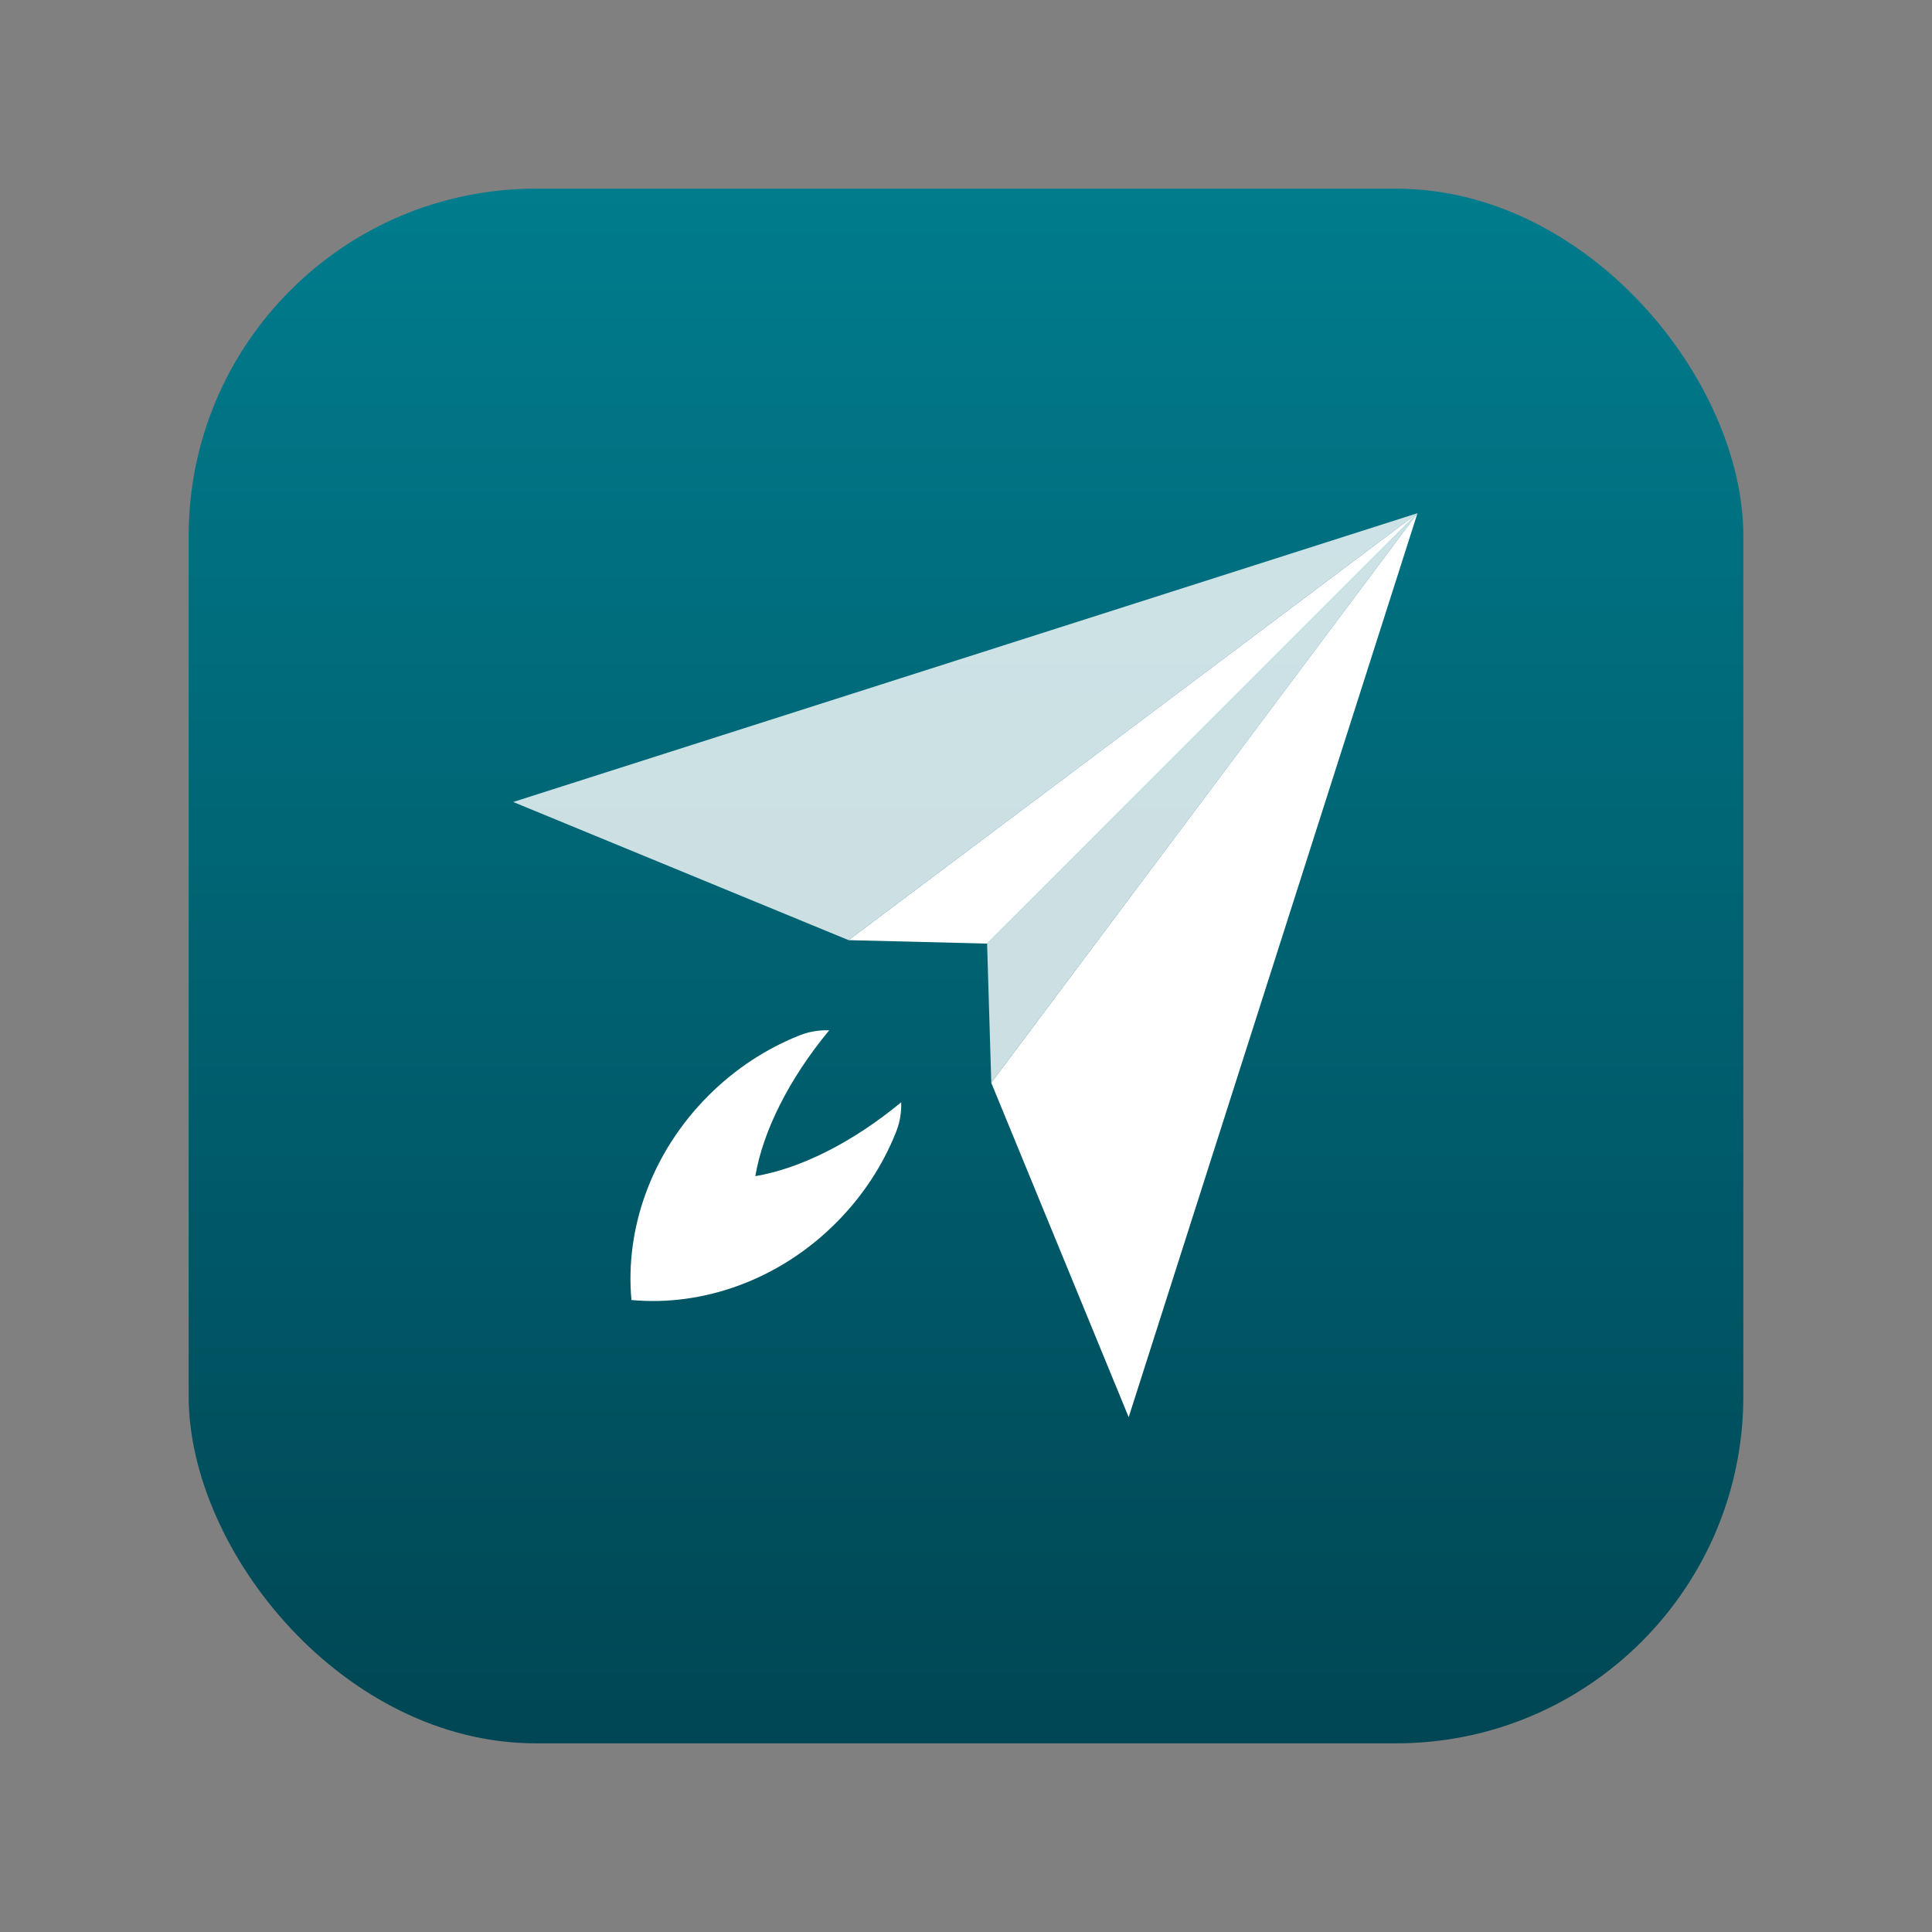 <svg width="1024" height="1024" viewBox="0 0 1024 1024" fill="none" xmlns="http://www.w3.org/2000/svg">
<rect x="0" y="0" width="1024" height="1024" fill="#808080" stroke="none"/>
<rect x="100" y="100" width="824" height="824" rx="184" fill="url(#paint0_linear)"/>
<path d="M474.773 600.376C474.853 600.179 474.931 599.981 475.008 599.784C477.08 594.536 477.824 589.296 477.651 584.235C451.725 605.661 424.133 619.36 400.336 623.392C404.365 599.597 418.064 572.008 439.485 546.083C434.408 545.907 429.149 546.659 423.885 548.739C423.648 548.832 423.411 548.928 423.173 549.021C405.997 555.923 389.683 566.499 375.499 580.683C345.021 611.16 331.213 651.485 334.685 689.043C372.24 692.512 412.565 678.704 443.043 648.227C457.275 633.995 467.872 617.616 474.773 600.376Z" fill="white"/>
<path d="M598.227 751.136L525.397 573.917L751.299 272L598.227 751.136Z" fill="white"/>
<path d="M751.299 272L449.779 498.299L272 425.069L751.299 272Z" fill="white" fill-opacity="0.8"/>
<path d="M751.299 272L523.179 500.12L449.779 498.299L751.299 272Z" fill="white"/>
<path d="M525.397 573.917L523.179 500.12L751.299 272L525.397 573.917Z" fill="white" fill-opacity="0.8"/>
<defs>
<linearGradient id="paint0_linear" x1="512" y1="100" x2="512" y2="924" gradientUnits="userSpaceOnUse">
<stop stop-color="#007C8D"/>
<stop offset="1" stop-color="#004654"/>
</linearGradient>
</defs>
</svg>
